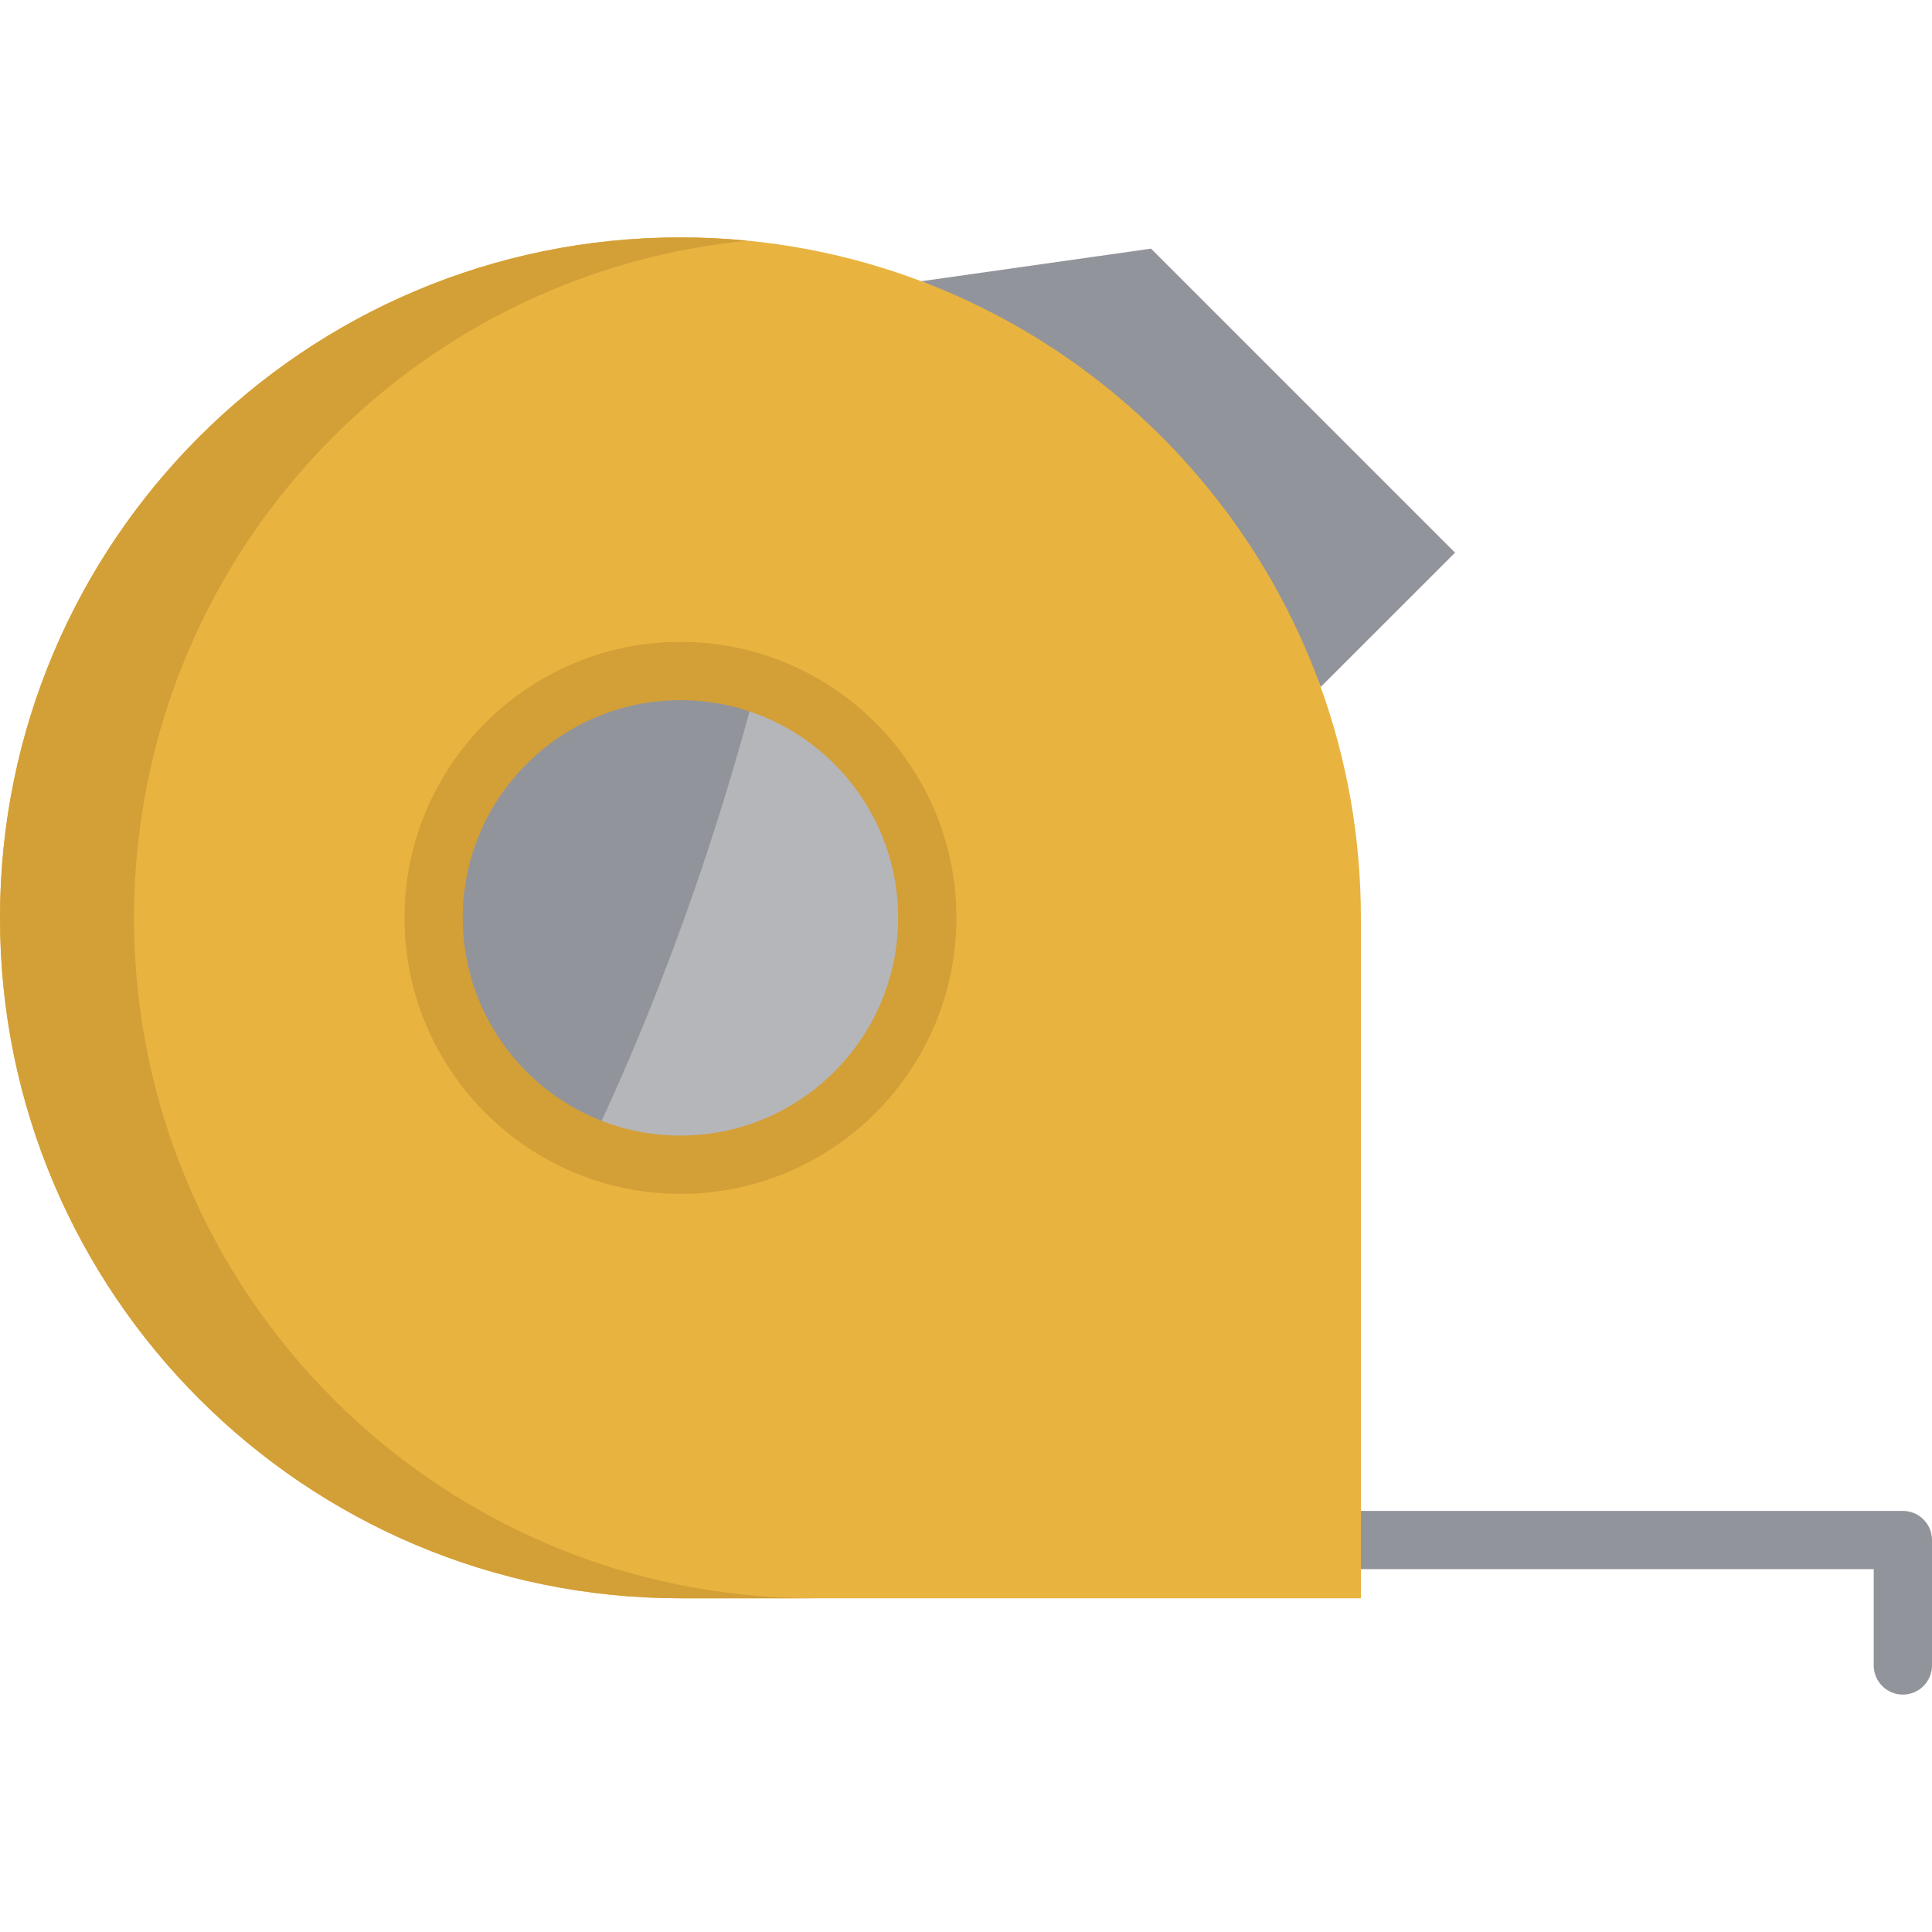 <?xml version="1.0" encoding="iso-8859-1"?>
<!-- Generator: Adobe Illustrator 19.0.0, SVG Export Plug-In . SVG Version: 6.00 Build 0)  -->
<svg version="1.1" id="Layer_1" xmlns="http://www.w3.org/2000/svg" xmlns:xlink="http://www.w3.org/1999/xlink" x="0px"
     y="0px"
     viewBox="0 0 512.001 512.001" style="enable-background:new 0 0 512.001 512.001;" xml:space="preserve">
<g>
	<path style="fill:#92949B;" d="M504.28,449.086c-4.263,0-7.72-3.456-7.72-7.72v-25.52h-135.91c-4.263,0-7.72-3.456-7.72-7.72
		c0-4.263,3.456-7.72,7.72-7.72h143.63c4.263,0,7.72,3.456,7.72,7.72v33.24C512,445.63,508.545,449.086,504.28,449.086z"/>
    <path style="fill:#92949B;" d="M305.04,65.891l-60.894,8.638c24.564,9.3,23.993,60.331,42.084,78.701s54.844,4.079,63.766,28.827
		l35.611-35.598L305.04,65.891z"/>
</g>
    <path style="fill:#E8B33F;" d="M349.996,182.055c6.897,19.105,10.655,39.709,10.655,61.185v180.326H180.326
	C80.73,423.566,0,342.835,0,243.24c0-49.785,20.176-94.879,52.811-127.501c32.635-32.635,77.716-52.824,127.514-52.824
	c22.472,0,43.984,4.111,63.82,11.614C293.275,93.128,332.152,132.56,349.996,182.055z M180.326,308.661
	c36.128,0,65.409-29.294,65.409-65.421c0-36.116-29.28-65.409-65.409-65.409s-65.409,29.294-65.409,65.409
	C114.916,279.368,144.198,308.661,180.326,308.661z"/>
    <path style="fill:#D39F37;" d="M35.509,243.24c0-49.785,20.176-94.879,52.811-127.501c28.706-28.707,67.045-47.776,109.751-51.953
	c-5.839-0.57-11.758-0.871-17.746-0.871c-49.797,0-94.879,20.189-127.514,52.824C20.176,148.361,0,193.455,0,243.24
	c0,99.595,80.73,180.325,180.326,180.325h35.509C116.24,423.566,35.509,342.835,35.509,243.24z"/>
    <path style="fill:#92949B;" d="M245.735,243.239c0,36.128-29.284,65.422-65.412,65.422c-8.543,0-16.706-1.637-24.178-4.622
	c-24.158-9.614-41.223-33.215-41.223-60.801c0-36.118,29.273-65.412,65.402-65.412c7.082,0,13.906,1.122,20.287,3.211
	C226.806,189.571,245.735,214.202,245.735,243.239z"/>
    <path style="fill:#B5B6BA;" d="M245.735,243.239c0,36.128-29.284,65.422-65.412,65.422c-8.543,0-16.706-1.637-24.178-4.622
	c23.067-48.243,37.044-94.294,44.466-123.001C226.806,189.571,245.735,214.202,245.735,243.239z"/>
    <path style="fill:#D39F37;" d="M180.326,316.381c-40.324,0-73.129-32.811-73.129-73.141c0-40.324,32.806-73.129,73.129-73.129
	s73.129,32.806,73.129,73.129C253.455,283.57,220.649,316.381,180.326,316.381z M180.326,185.551
	c-31.81,0-57.689,25.88-57.689,57.689c0,31.817,25.88,57.701,57.689,57.701s57.689-25.885,57.689-57.701
	C238.015,211.429,212.135,185.551,180.326,185.551z"/>
    <g>
</g>
    <g>
</g>
    <g>
</g>
    <g>
</g>
    <g>
</g>
    <g>
</g>
    <g>
</g>
    <g>
</g>
    <g>
</g>
    <g>
</g>
    <g>
</g>
    <g>
</g>
    <g>
</g>
    <g>
</g>
    <g>
</g>
</svg>
